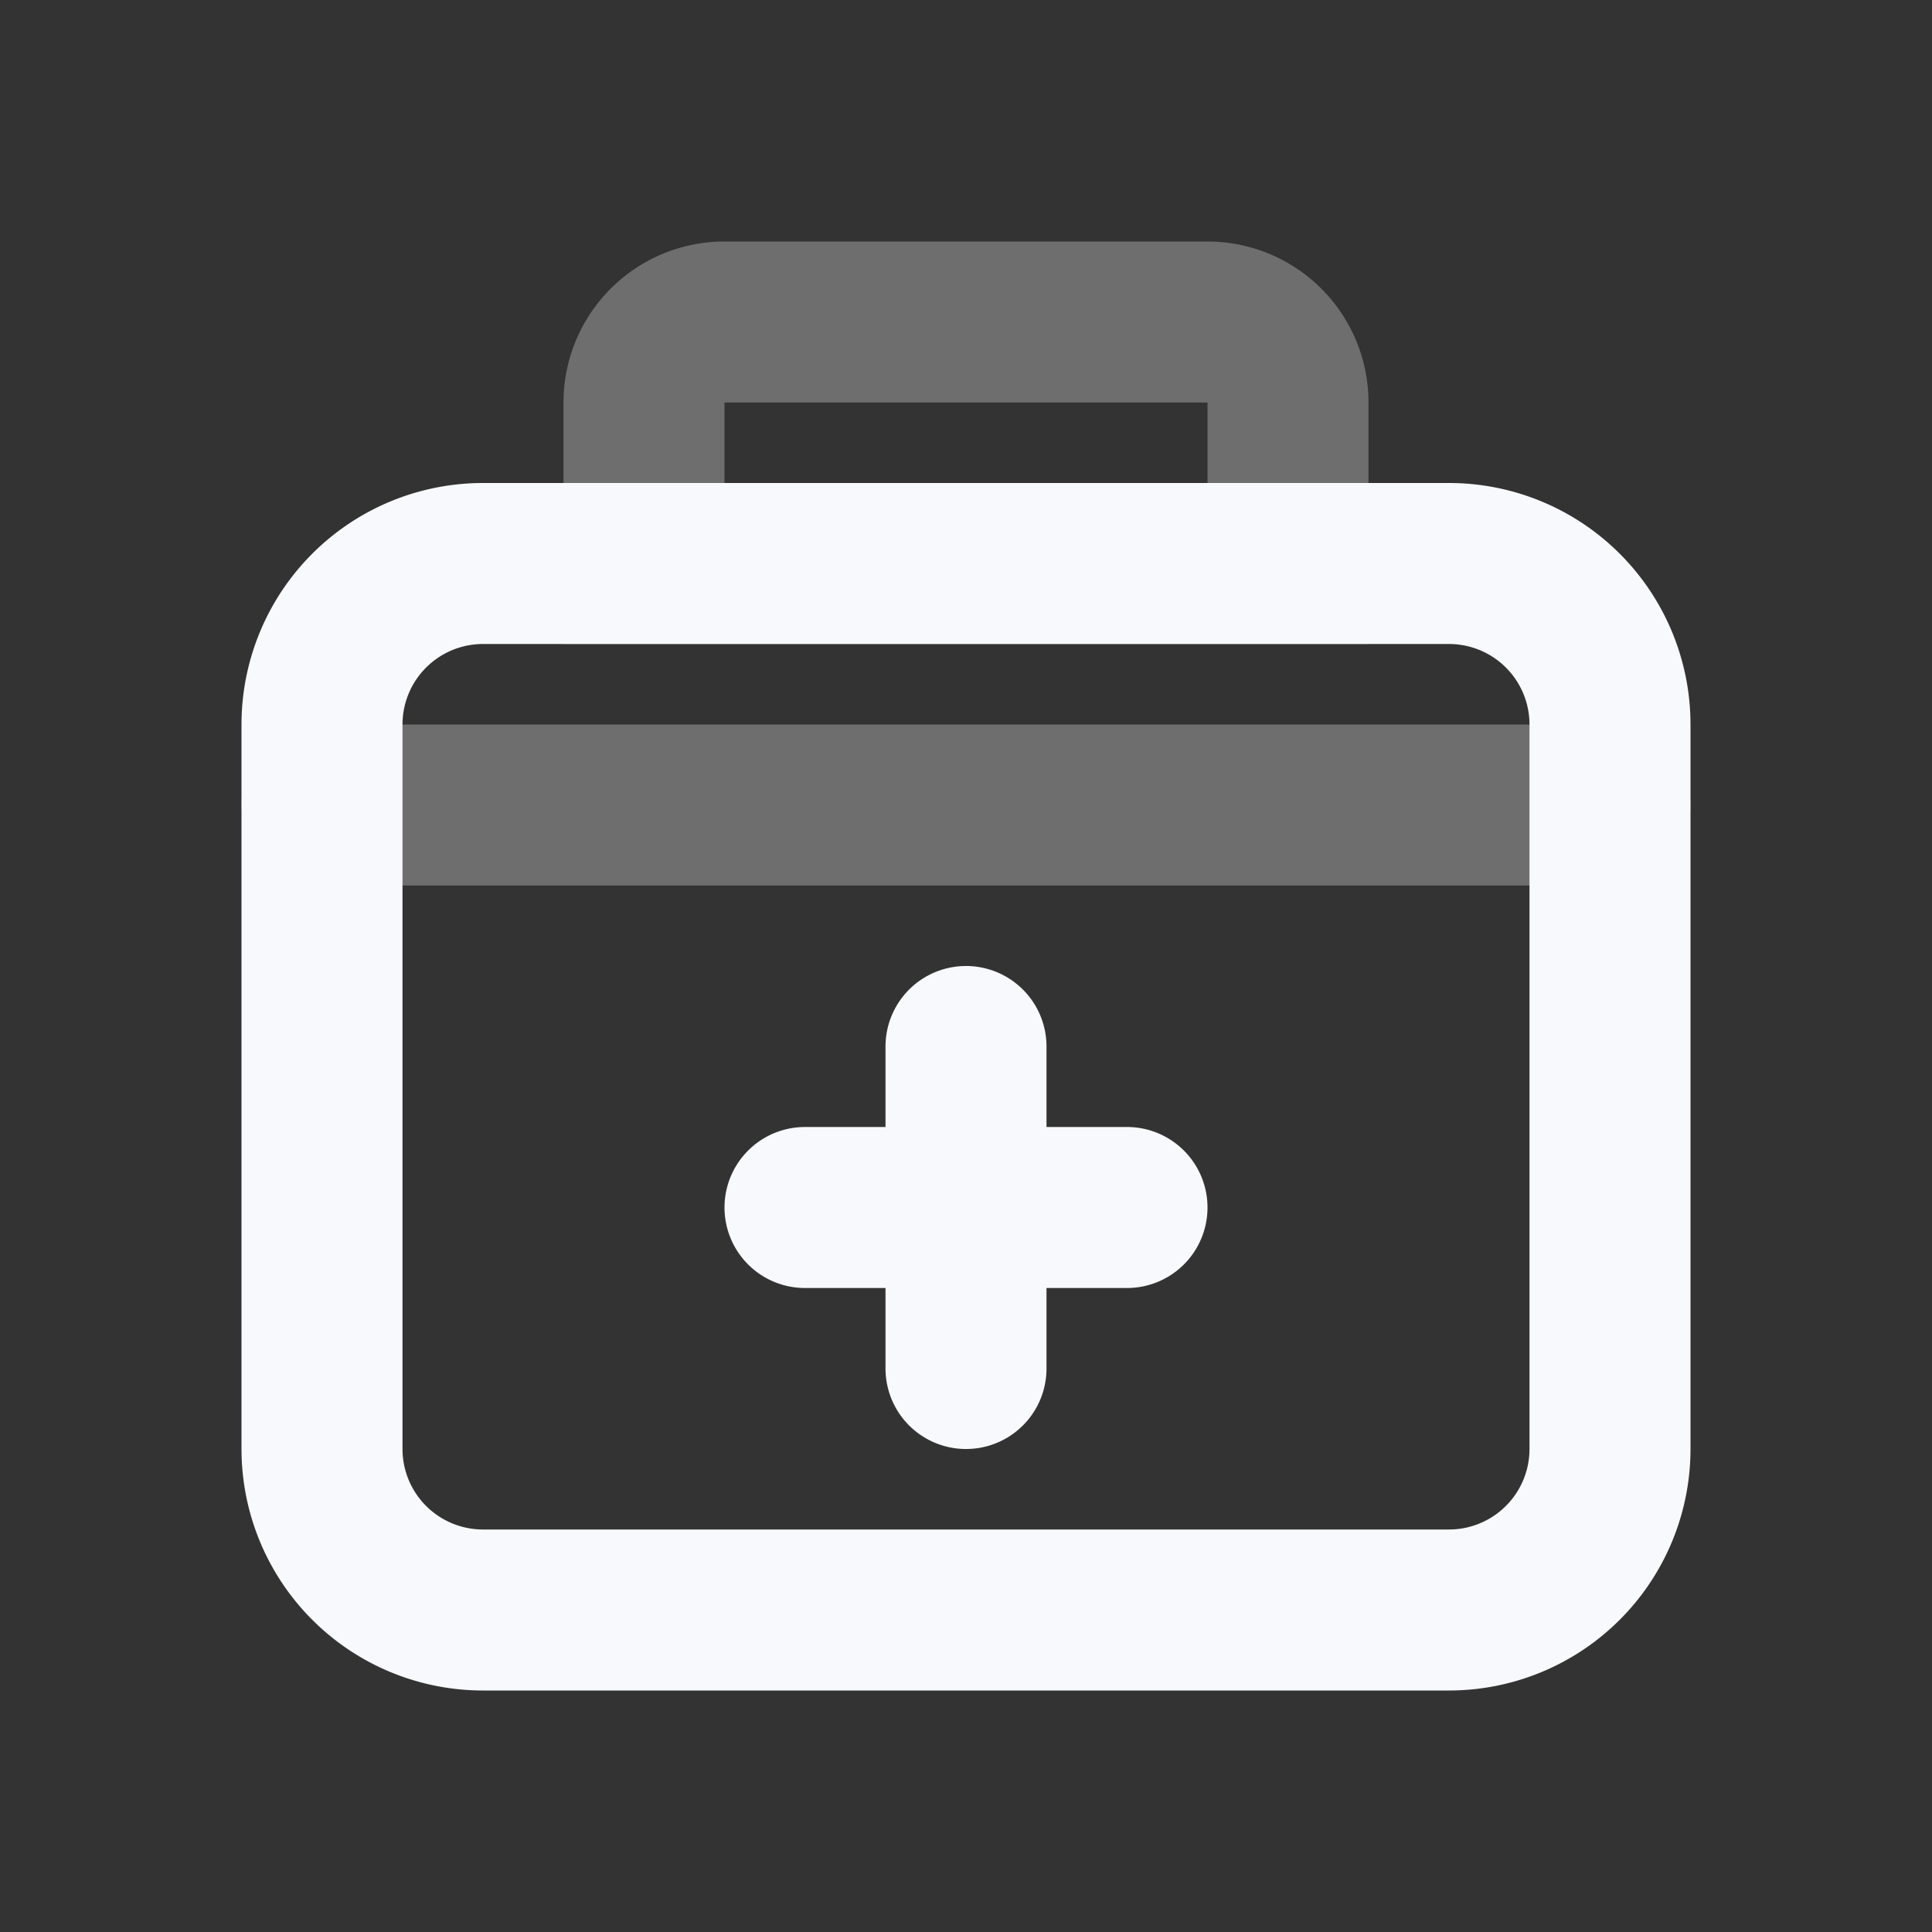 <svg xmlns="http://www.w3.org/2000/svg" width="24" height="24" fill="none"><rect width="100%" height="100%" fill="#333333" stroke="none"/><path stroke="#F7F9FC" stroke-linecap="round" stroke-width="2" d="M4 10h16m-4-3V5a1 1 0 0 0-1-1H9a1 1 0 0 0-1 1v2z" opacity=".3"/><path stroke="#F7F9FC" stroke-linecap="round" stroke-linejoin="round" stroke-width="2" d="M10 15h4m-2-2v4m-6 3h12a2 2 0 0 0 2-2V9a2 2 0 0 0-2-2H6a2 2 0 0 0-2 2v9a2 2 0 0 0 2 2"/></svg>